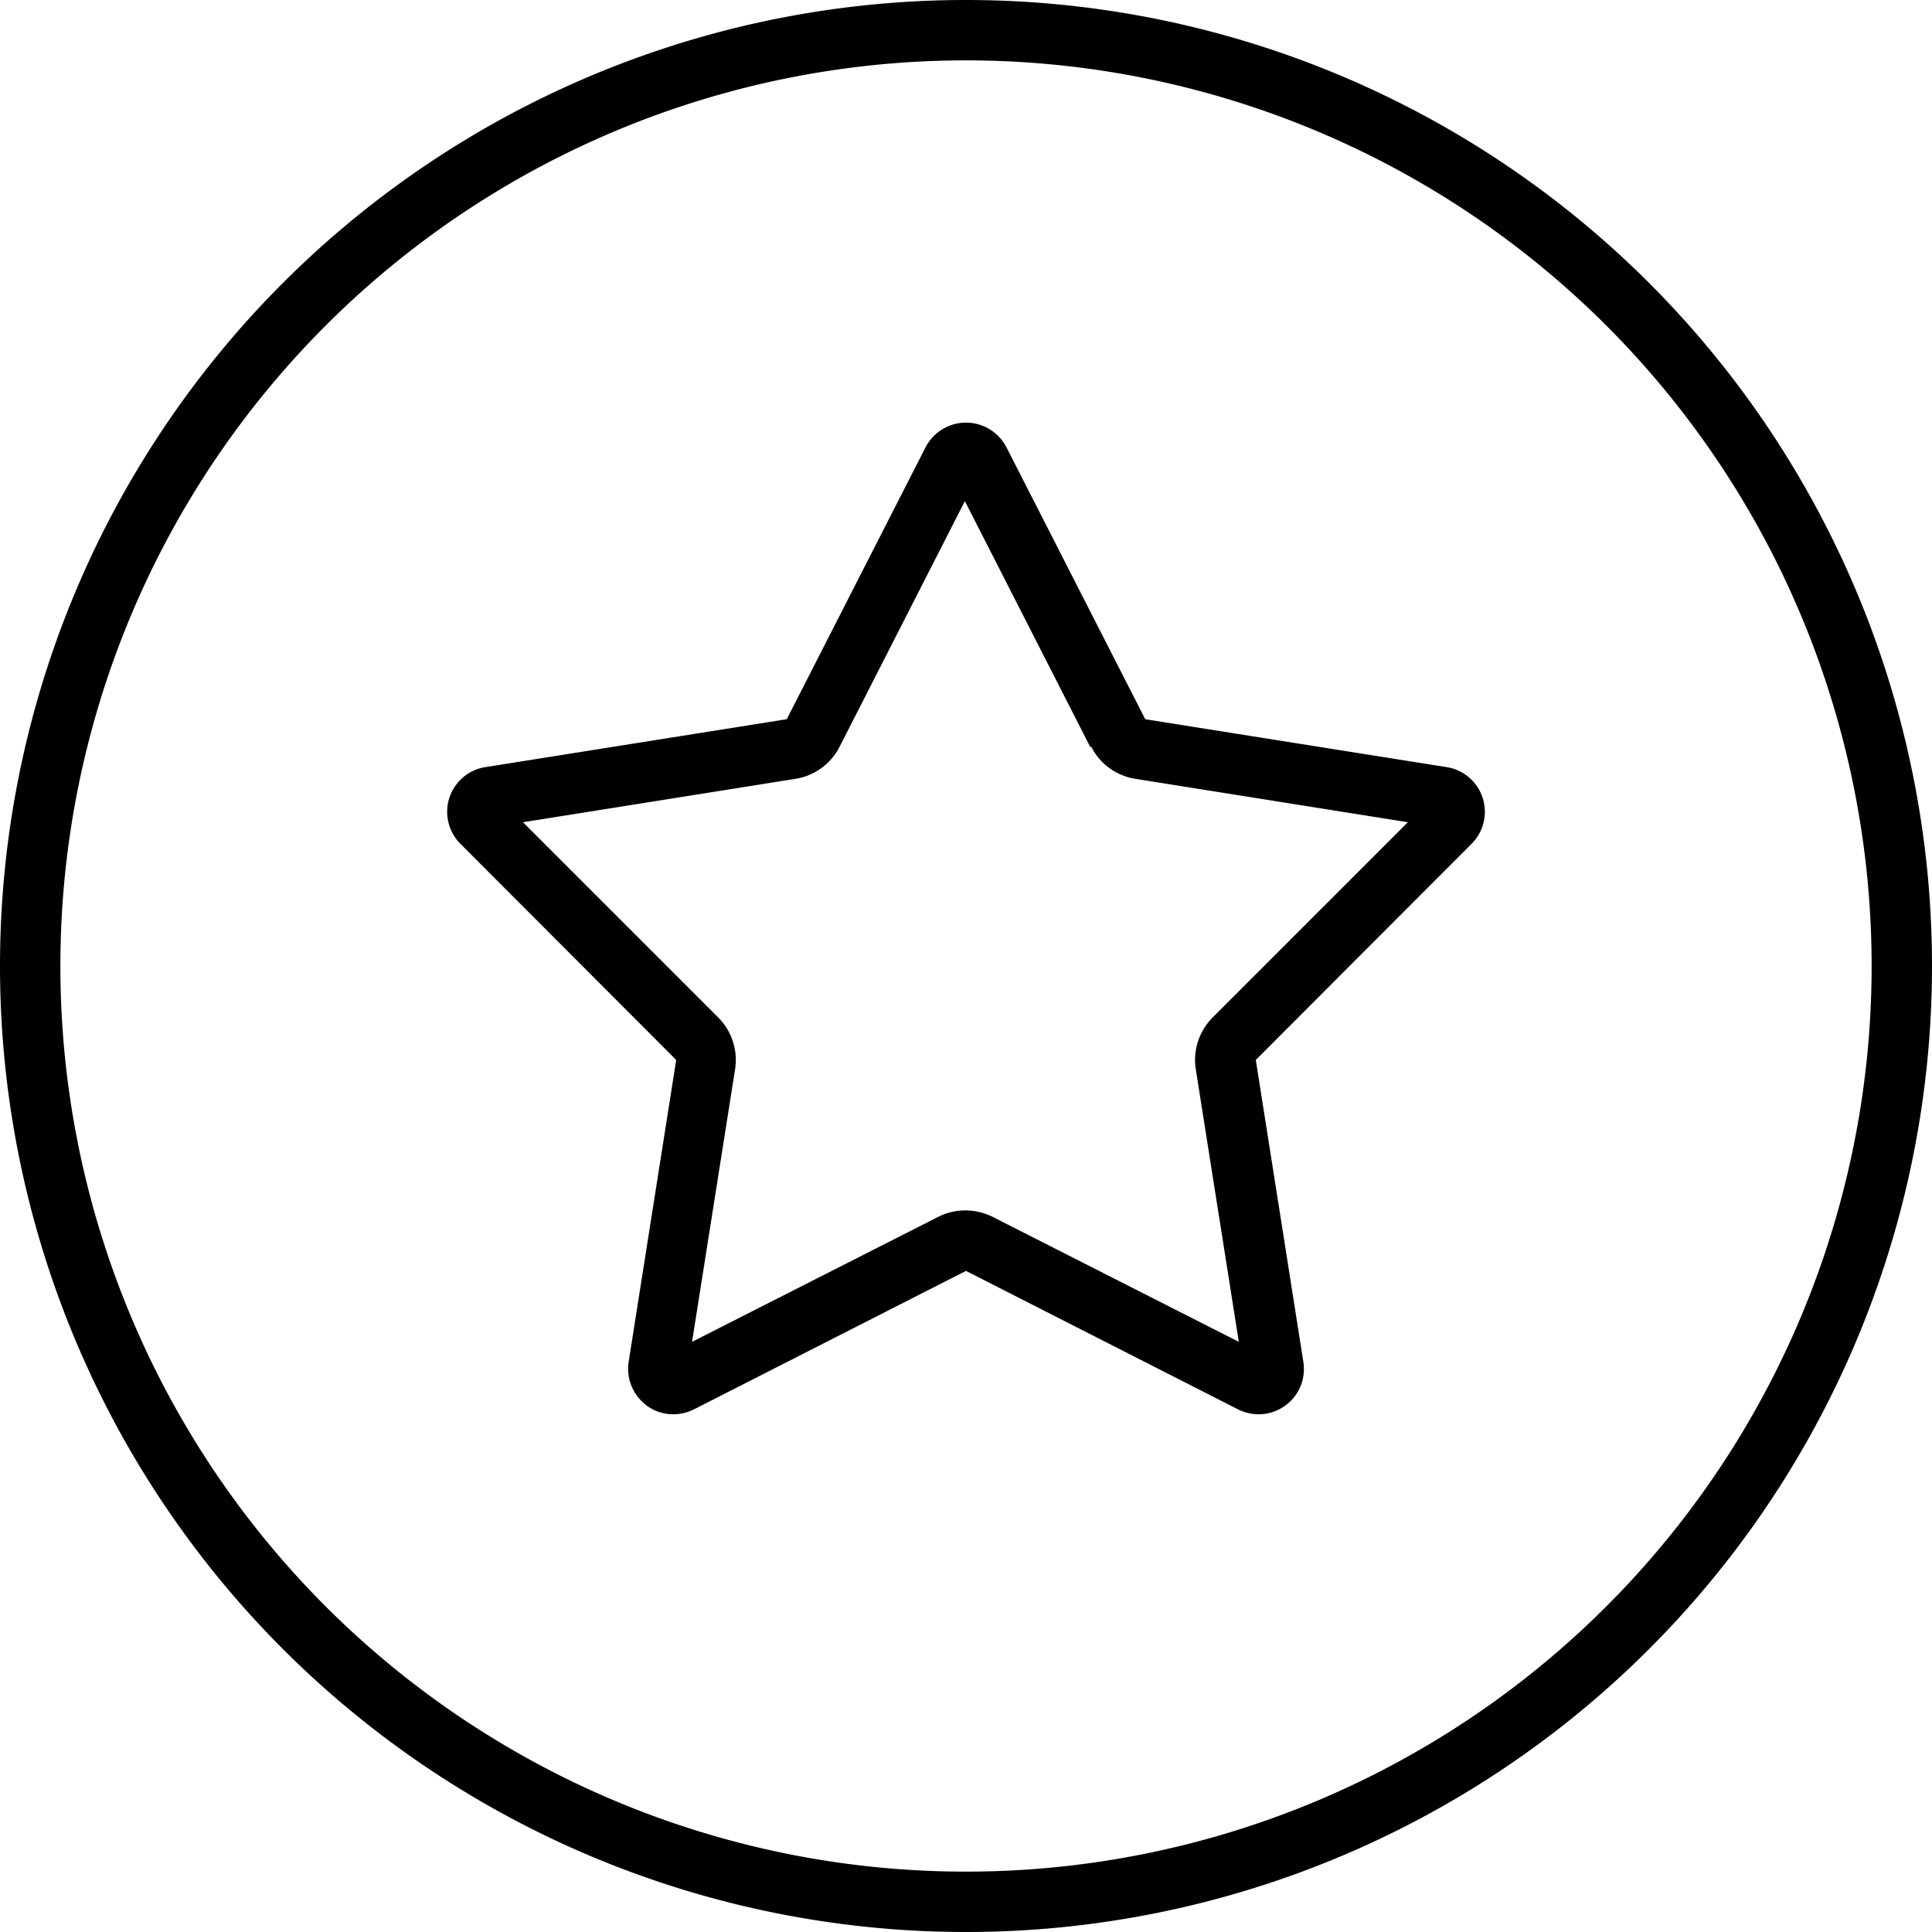 <svg fill="currentColor" xmlns="http://www.w3.org/2000/svg" viewBox="0 0 512 512"><!--! Font Awesome Pro 7.1.0 by @fontawesome - https://fontawesome.com License - https://fontawesome.com/license (Commercial License) Copyright 2025 Fonticons, Inc. --><path fill="currentColor" d="M256 16a240 240 0 1 1 0 480 240 240 0 1 1 0-480zm0 496a256 256 0 1 0 0-512 256 256 0 1 0 0 512zm10.7-393.5c-2.1-4-6.2-6.5-10.7-6.5s-8.6 2.5-10.7 6.5l-36.8 72.1-79.9 12.7c-4.5 .7-8.1 3.9-9.5 8.1s-.3 9 2.9 12.2l57.2 57.3-12.6 80c-.7 4.5 1.2 8.9 4.8 11.6s8.5 3 12.5 1l72.1-36.7 72.1 36.7c4 2 8.8 1.7 12.5-1s5.5-7.1 4.8-11.6l-12.6-80 57.2-57.3c3.2-3.2 4.3-7.9 2.9-12.2s-5.1-7.4-9.5-8.1l-79.9-12.7-36.8-72.1zm22.5 79.4c2.3 4.6 6.7 7.7 11.7 8.5l72.2 11.5-51.7 51.7c-3.6 3.6-5.3 8.7-4.5 13.8l11.4 72.2-65.2-33.1c-4.6-2.3-10-2.3-14.5 0l-65.2 33.1 11.4-72.2c.8-5.1-.9-10.2-4.5-13.8l-51.7-51.7 72.2-11.5c5.1-.8 9.4-4 11.7-8.5l33.2-65.1 33.2 65.1z"/></svg>